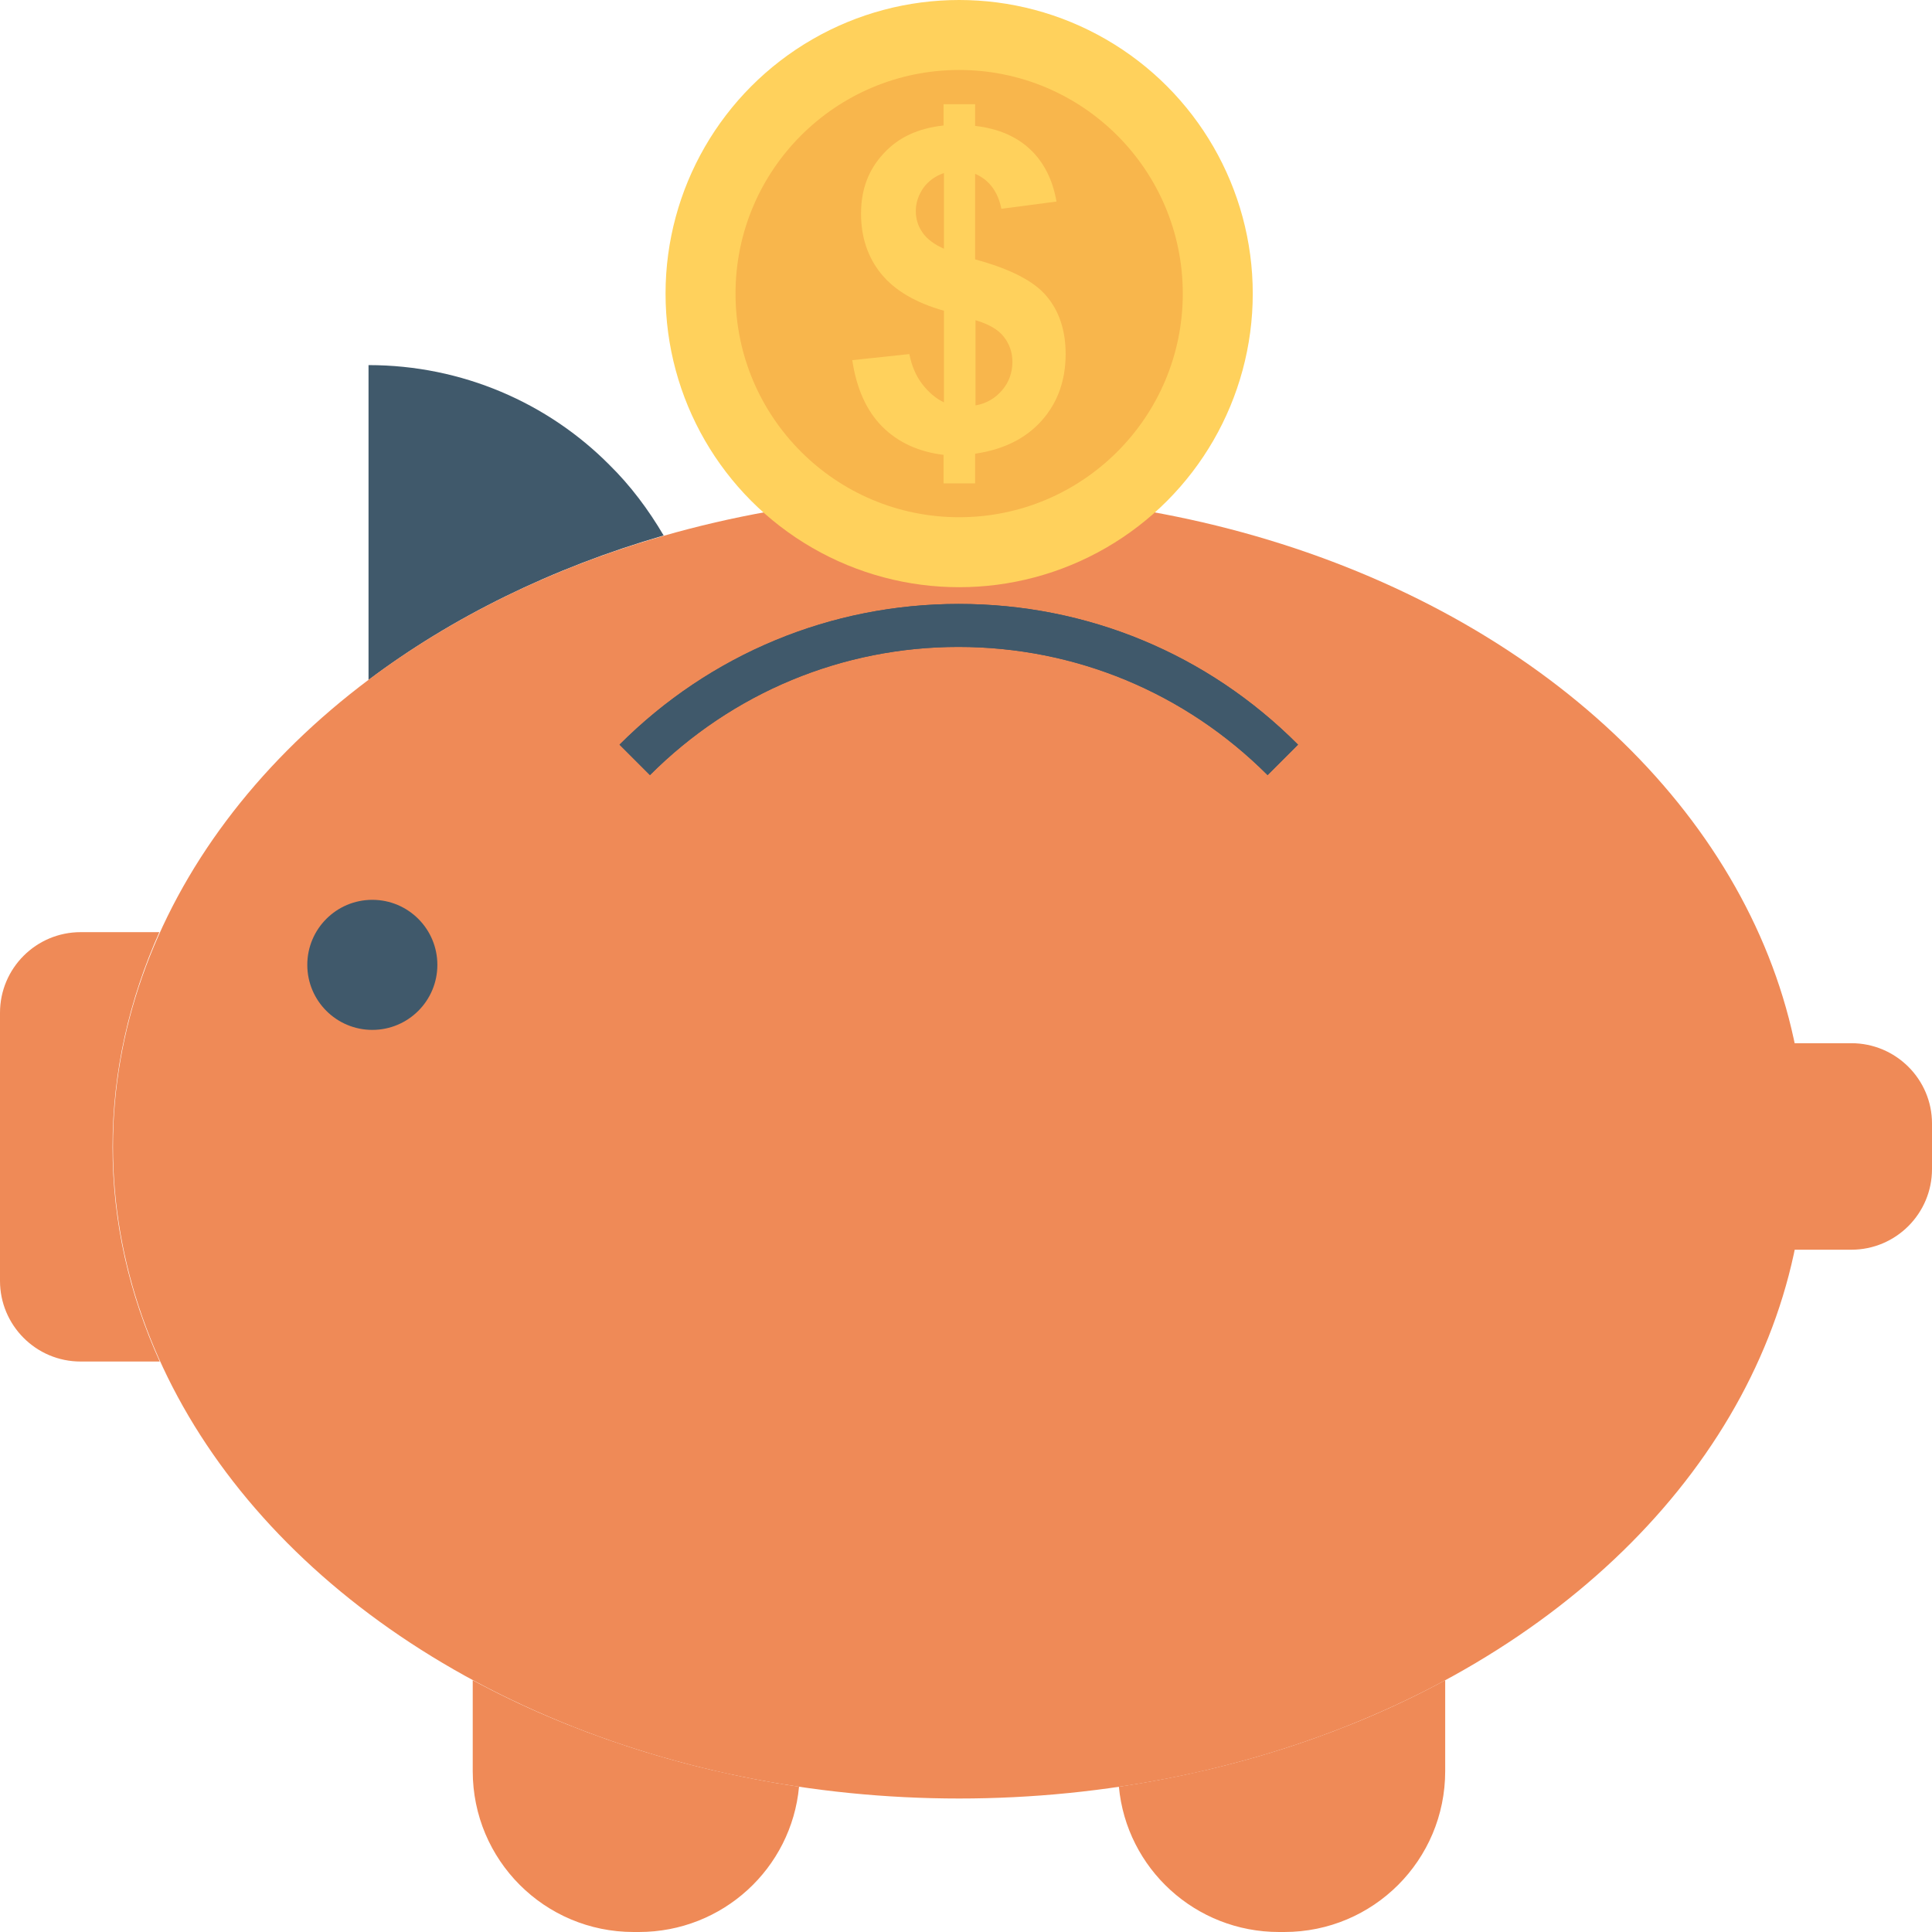 <!DOCTYPE svg PUBLIC "-//W3C//DTD SVG 1.1//EN" "http://www.w3.org/Graphics/SVG/1.1/DTD/svg11.dtd">
<!-- Uploaded to: SVG Repo, www.svgrepo.com, Transformed by: SVG Repo Mixer Tools -->
<svg height="800px" width="800px" version="1.1" id="Layer_1" xmlns="http://www.w3.org/2000/svg" xmlns:xlink="http://www.w3.org/1999/xlink" viewBox="0 0 508 508" xml:space="preserve" fill="#000000">
<g id="SVGRepo_bgCarrier" stroke-width="0"/>
<g id="SVGRepo_tracerCarrier" stroke-linecap="round" stroke-linejoin="round"/>
<g id="SVGRepo_iconCarrier"> <path style="fill:#40596B;" d="M160.2,122.2C144.1,106,121.6,96,96.9,96v82.8c21.9-16.5,48.3-29.5,77.6-38 C170.5,134,165.8,127.7,160.2,122.2z"/> <g> <path style="fill:#ef8a57;" d="M41.9,245.1H21.2C9.5,245.1,0,254.6,0,266.3v70.5C0,348.4,9.4,358,21.2,358H42 c-8-17.7-12.4-36.6-12.4-56.4C29.6,281.7,34,262.8,41.9,245.1z"/> <path style="fill:#ef8a57;" d="M486.8,274.3h-45.5v54.3h45.5c11.7,0,21.2-9.5,21.2-21.2v-12C508,283.8,498.5,274.3,486.8,274.3z"/> <path style="fill:#ef8a57;" d="M124.3,465.7c0,23.4,18.9,42.3,42.3,42.3h1.4c22,0,40.1-16.7,42.1-38.2c-31.5-4.7-60.6-14.4-85.8-28 V465.7z"/> <path style="fill:#ef8a57;" d="M294.2,469.8c2,21.5,20.1,38.2,42.1,38.2h1.4c23.4,0,42.3-18.9,42.3-42.3v-23.9 C354.9,455.4,325.8,465.1,294.2,469.8z"/> </g> <ellipse style="fill:#ef8a57;" cx="252.2" cy="301.5" rx="222.5" ry="171.4"/> <circle style="fill:#40596B;" cx="97.9" cy="253.7" r="17.1"/> <path id="SVGCleanerId_0" style="fill:#40596B;" d="M170.9,203.8l-8-8c23.8-23.8,55.5-37,89.2-37s65.4,13.1,89.2,37l-8,8 c-21.7-21.7-50.6-33.7-81.3-33.7C221.5,170.1,192.6,182.1,170.9,203.8z"/> <g> <path id="SVGCleanerId_0_1_" style="fill:#40596B;" d="M170.9,203.8l-8-8c23.8-23.8,55.5-37,89.2-37s65.4,13.1,89.2,37l-8,8 c-21.7-21.7-50.6-33.7-81.3-33.7C221.5,170.1,192.6,182.1,170.9,203.8z"/> </g> <circle style="fill:#FFD15C;" cx="252.2" cy="77.2" r="77.2"/> <circle style="fill:#F8B64C;" cx="252.2" cy="77.2" r="58.8"/> <path style="fill:#FFD15C;" d="M242.5,101c-1.7-2.2-2.8-4.9-3.4-7.9l-15,1.6c1.1,7.5,3.8,13.4,7.9,17.5c4.1,4.1,9.5,6.6,16.1,7.4 v7.5h8.3v-7.8c7.5-1.1,13.3-4,17.5-8.7s6.3-10.6,6.3-17.5c0-6.2-1.7-11.3-5-15.2c-3.3-4-9.6-7.2-18.8-9.7V45.7 c3.7,1.6,6,4.7,6.9,9.2l14.5-1.9c-1-5.7-3.3-10.3-6.9-13.7s-8.4-5.5-14.5-6.2v-5.7h-8.3V33c-6.6,0.7-11.9,3.1-15.8,7.4 c-4,4.3-5.9,9.5-5.9,15.8c0,6.2,1.8,11.5,5.3,15.8s9,7.6,16.5,9.7v24.1C246.1,104.8,244.2,103.2,242.5,101z M256.5,84.2 c3.4,1,5.9,2.4,7.4,4.3s2.3,4.1,2.3,6.6c0,2.9-0.9,5.4-2.7,7.5c-1.8,2.1-4.1,3.5-7,4L256.5,84.2L256.5,84.2z M242.6,61.2 c-1.2-1.7-1.8-3.6-1.8-5.7c0-2.2,0.7-4.2,2-6.1c1.3-1.8,3.1-3.1,5.4-3.9v19.9C245.7,64.3,243.8,62.9,242.6,61.2z"/> </g>
</svg>